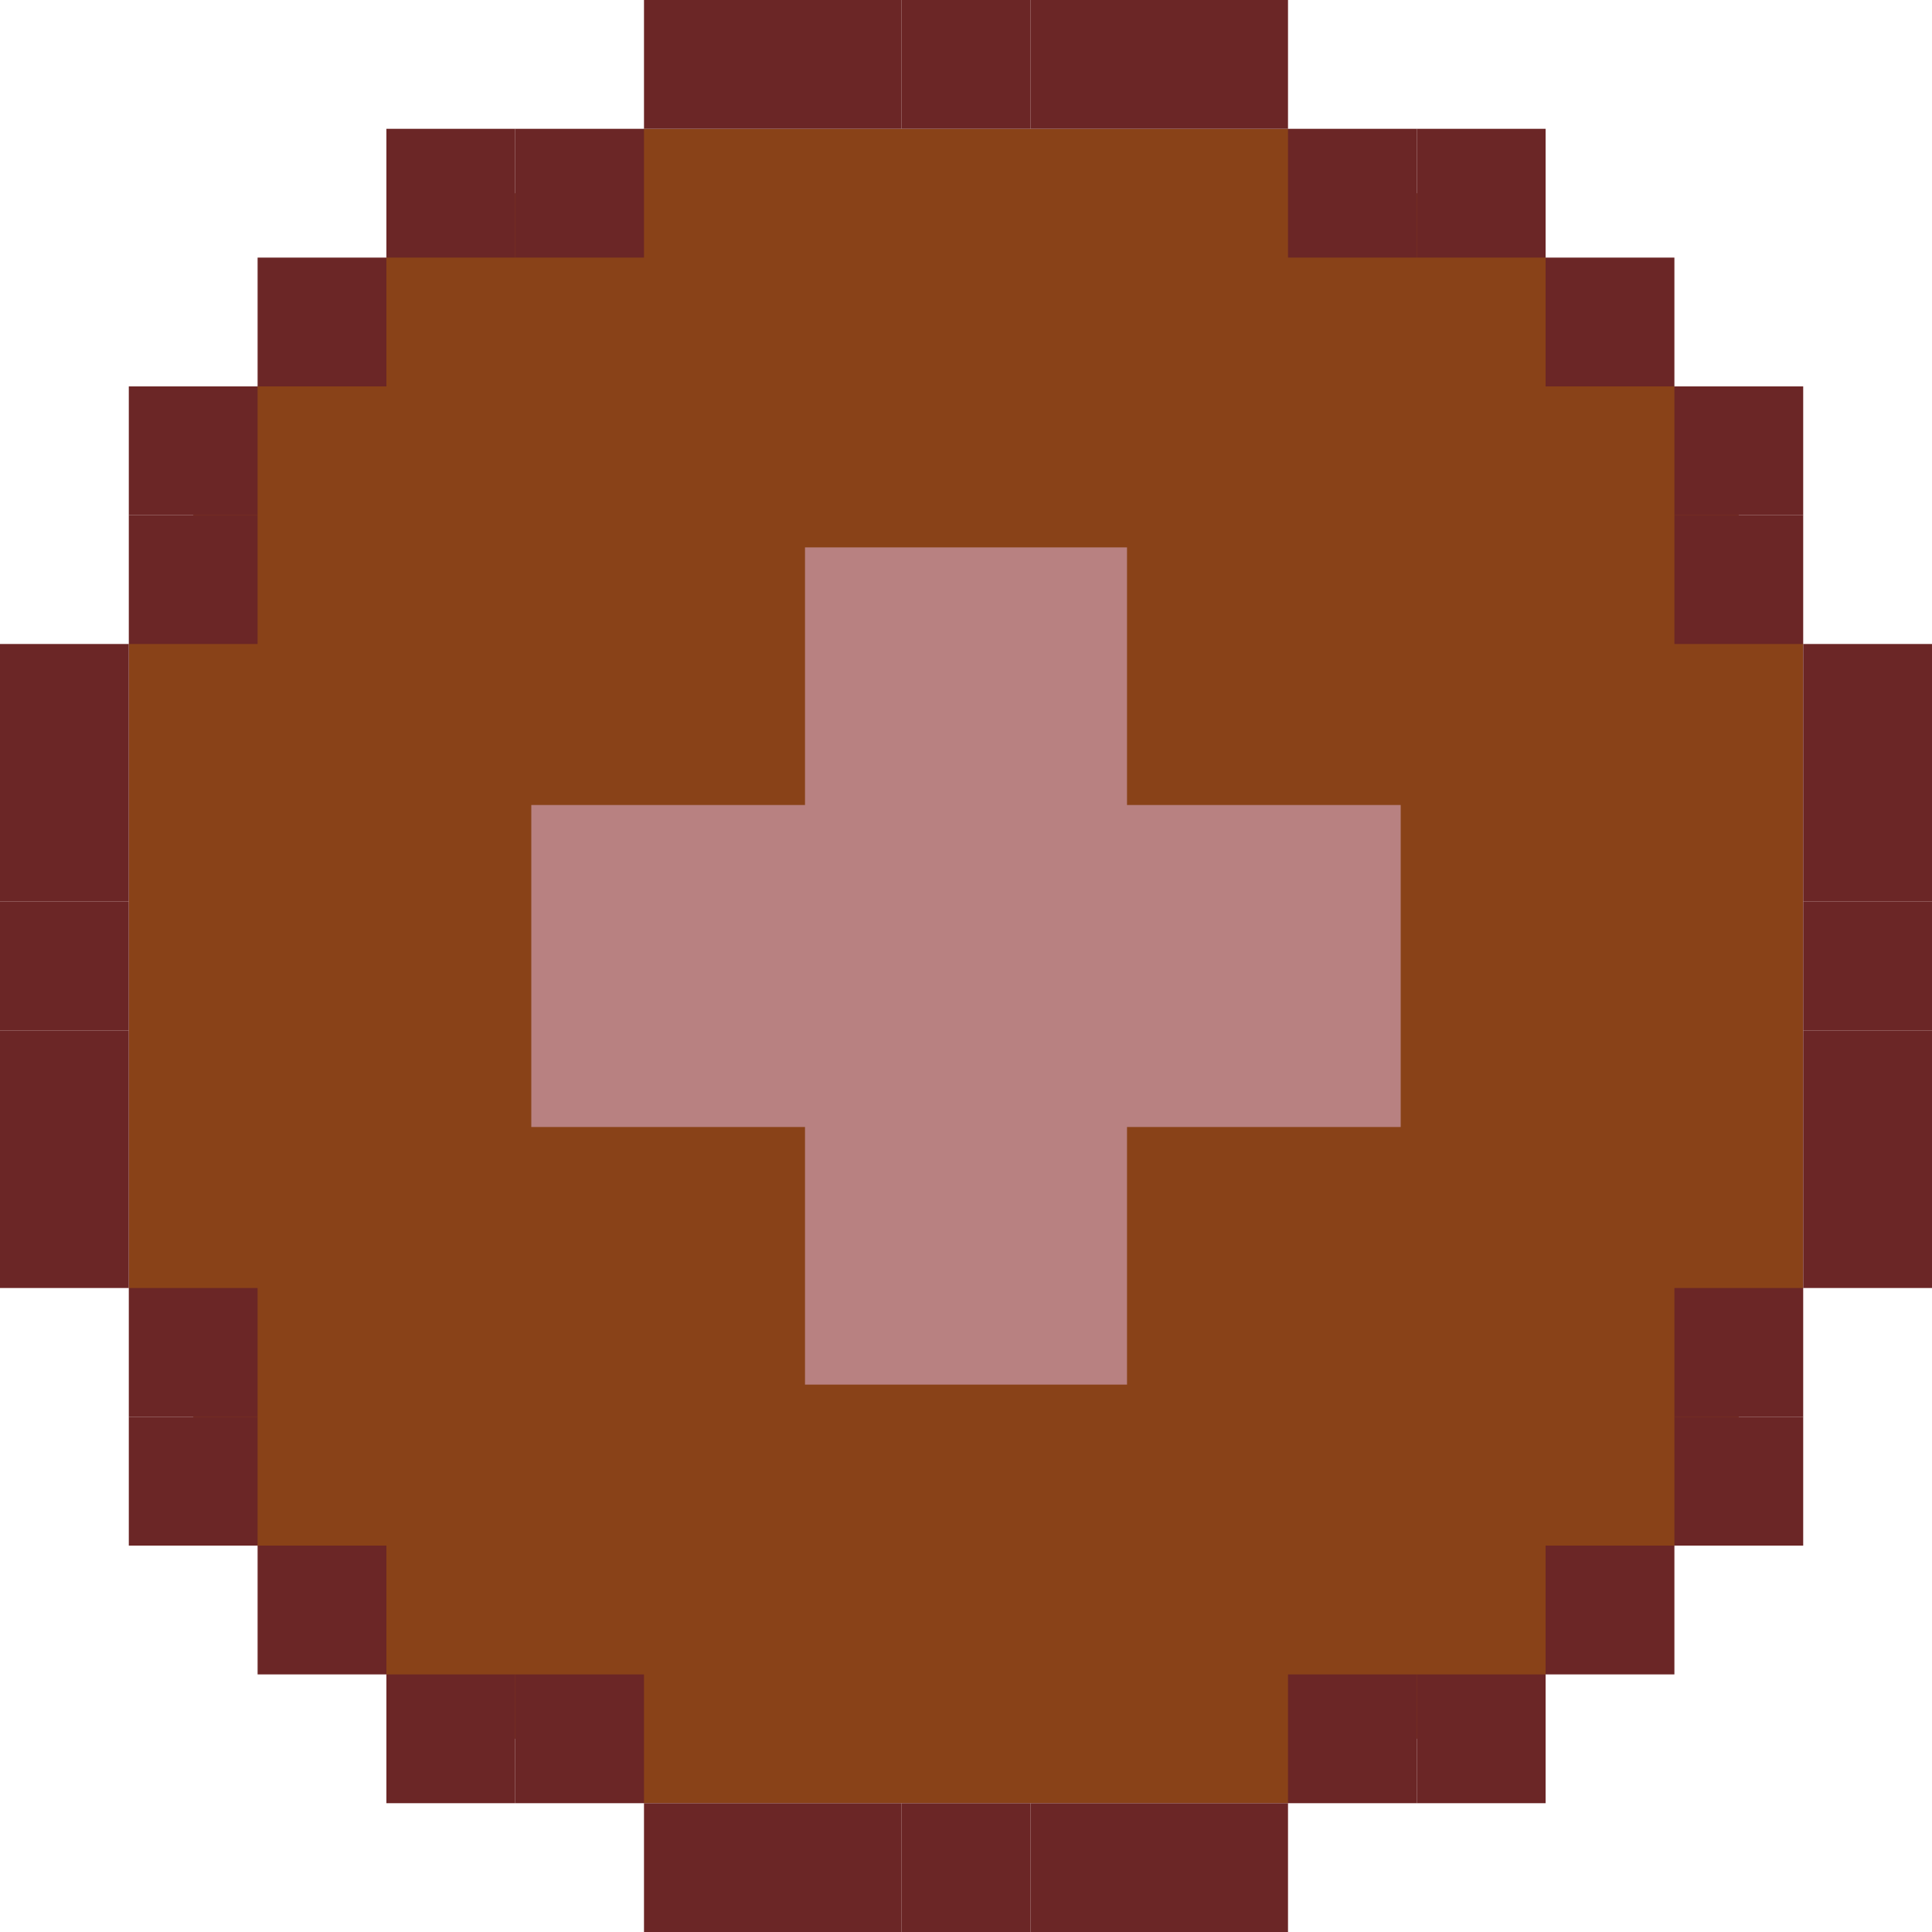 <svg width="120" height="120" viewBox="0 0 120 120" fill="none" xmlns="http://www.w3.org/2000/svg">
<path d="M96 16L80 8H40L24 16L16 24L8 40V80L16 96L24 104L40 112H80L96 104L104 96L112 80V40L104 24L96 16Z" fill="#894218"/>
<path d="M96 16H104V24H96V16Z" fill="#6B2626"/>
<path d="M24 104H16V96H24V104Z" fill="#6B2626"/>
<path d="M96 104H104V96H96V104Z" fill="#6B2626"/>
<path d="M24 16H16V24H24V16Z" fill="#6B2626"/>
<path d="M104 24H112V32H104V24Z" fill="#6B2626"/>
<path d="M16 96H8V88H16V96Z" fill="#6B2626"/>
<path d="M104 96H112V88H104V96Z" fill="#6B2626"/>
<path d="M16 24H8V32H16V24Z" fill="#6B2626"/>
<path d="M112 40H120V48H112V40Z" fill="#6B2626"/>
<path d="M8 80H0V72H8V80Z" fill="#6B2626"/>
<path d="M112 56H120V64H112V56Z" fill="#6B2626"/>
<path d="M8 64H0V56H8V64Z" fill="#6B2626"/>
<path d="M104 32H112V40H104V32Z" fill="#6B2626"/>
<path d="M16 88H8V80H16V88Z" fill="#6B2626"/>
<path d="M104 88H112V80H104V88Z" fill="#6B2626"/>
<path d="M16 32H8V40H16V32Z" fill="#6B2626"/>
<path d="M112 48H120V56H112V48Z" fill="#6B2626"/>
<path d="M8 72H0V64H8V72Z" fill="#6B2626"/>
<path d="M112 64H120V72H112V64Z" fill="#6B2626"/>
<path d="M8 56H0V48H8V56Z" fill="#6B2626"/>
<path d="M112 72H120V80H112V72Z" fill="#6B2626"/>
<path d="M8 48H0V40H8V48Z" fill="#6B2626"/>
<path d="M80 8H88V16H80V8Z" fill="#6B2626"/>
<path d="M40 112H32V104H40V112Z" fill="#6B2626"/>
<path d="M80 112H88V104H80V112Z" fill="#6B2626"/>
<path d="M40 8H32V16H40V8Z" fill="#6B2626"/>
<path d="M88 8H96V16H88V8Z" fill="#6B2626"/>
<path d="M32 112H24V104H32V112Z" fill="#6B2626"/>
<path d="M88 112H96V104H88V112Z" fill="#6B2626"/>
<path d="M32 8H24V16H32V8Z" fill="#6B2626"/>
<path d="M40 0H48V8H40V0Z" fill="#6B2626"/>
<path d="M80 120H72V112H80V120Z" fill="#6B2626"/>
<path d="M48 0H56V8H48V0Z" fill="#6B2626"/>
<path d="M72 120H64V112H72V120Z" fill="#6B2626"/>
<path d="M56 0H64V8H56V0Z" fill="#6B2626"/>
<path d="M64 120H56V112H64V120Z" fill="#6B2626"/>
<path d="M64 0H72V8H64V0Z" fill="#6B2626"/>
<path d="M56 120H48V112H56V120Z" fill="#6B2626"/>
<path d="M72 0H80V8H72V0Z" fill="#6B2626"/>
<path d="M48 120H40V112H48V120Z" fill="#6B2626"/>
<rect x="50" y="34" width="20" height="52" fill="#B88181"/>
<rect x="87" y="50" width="20" height="54" transform="rotate(90 87 50)" fill="#B88181"/>
</svg>
